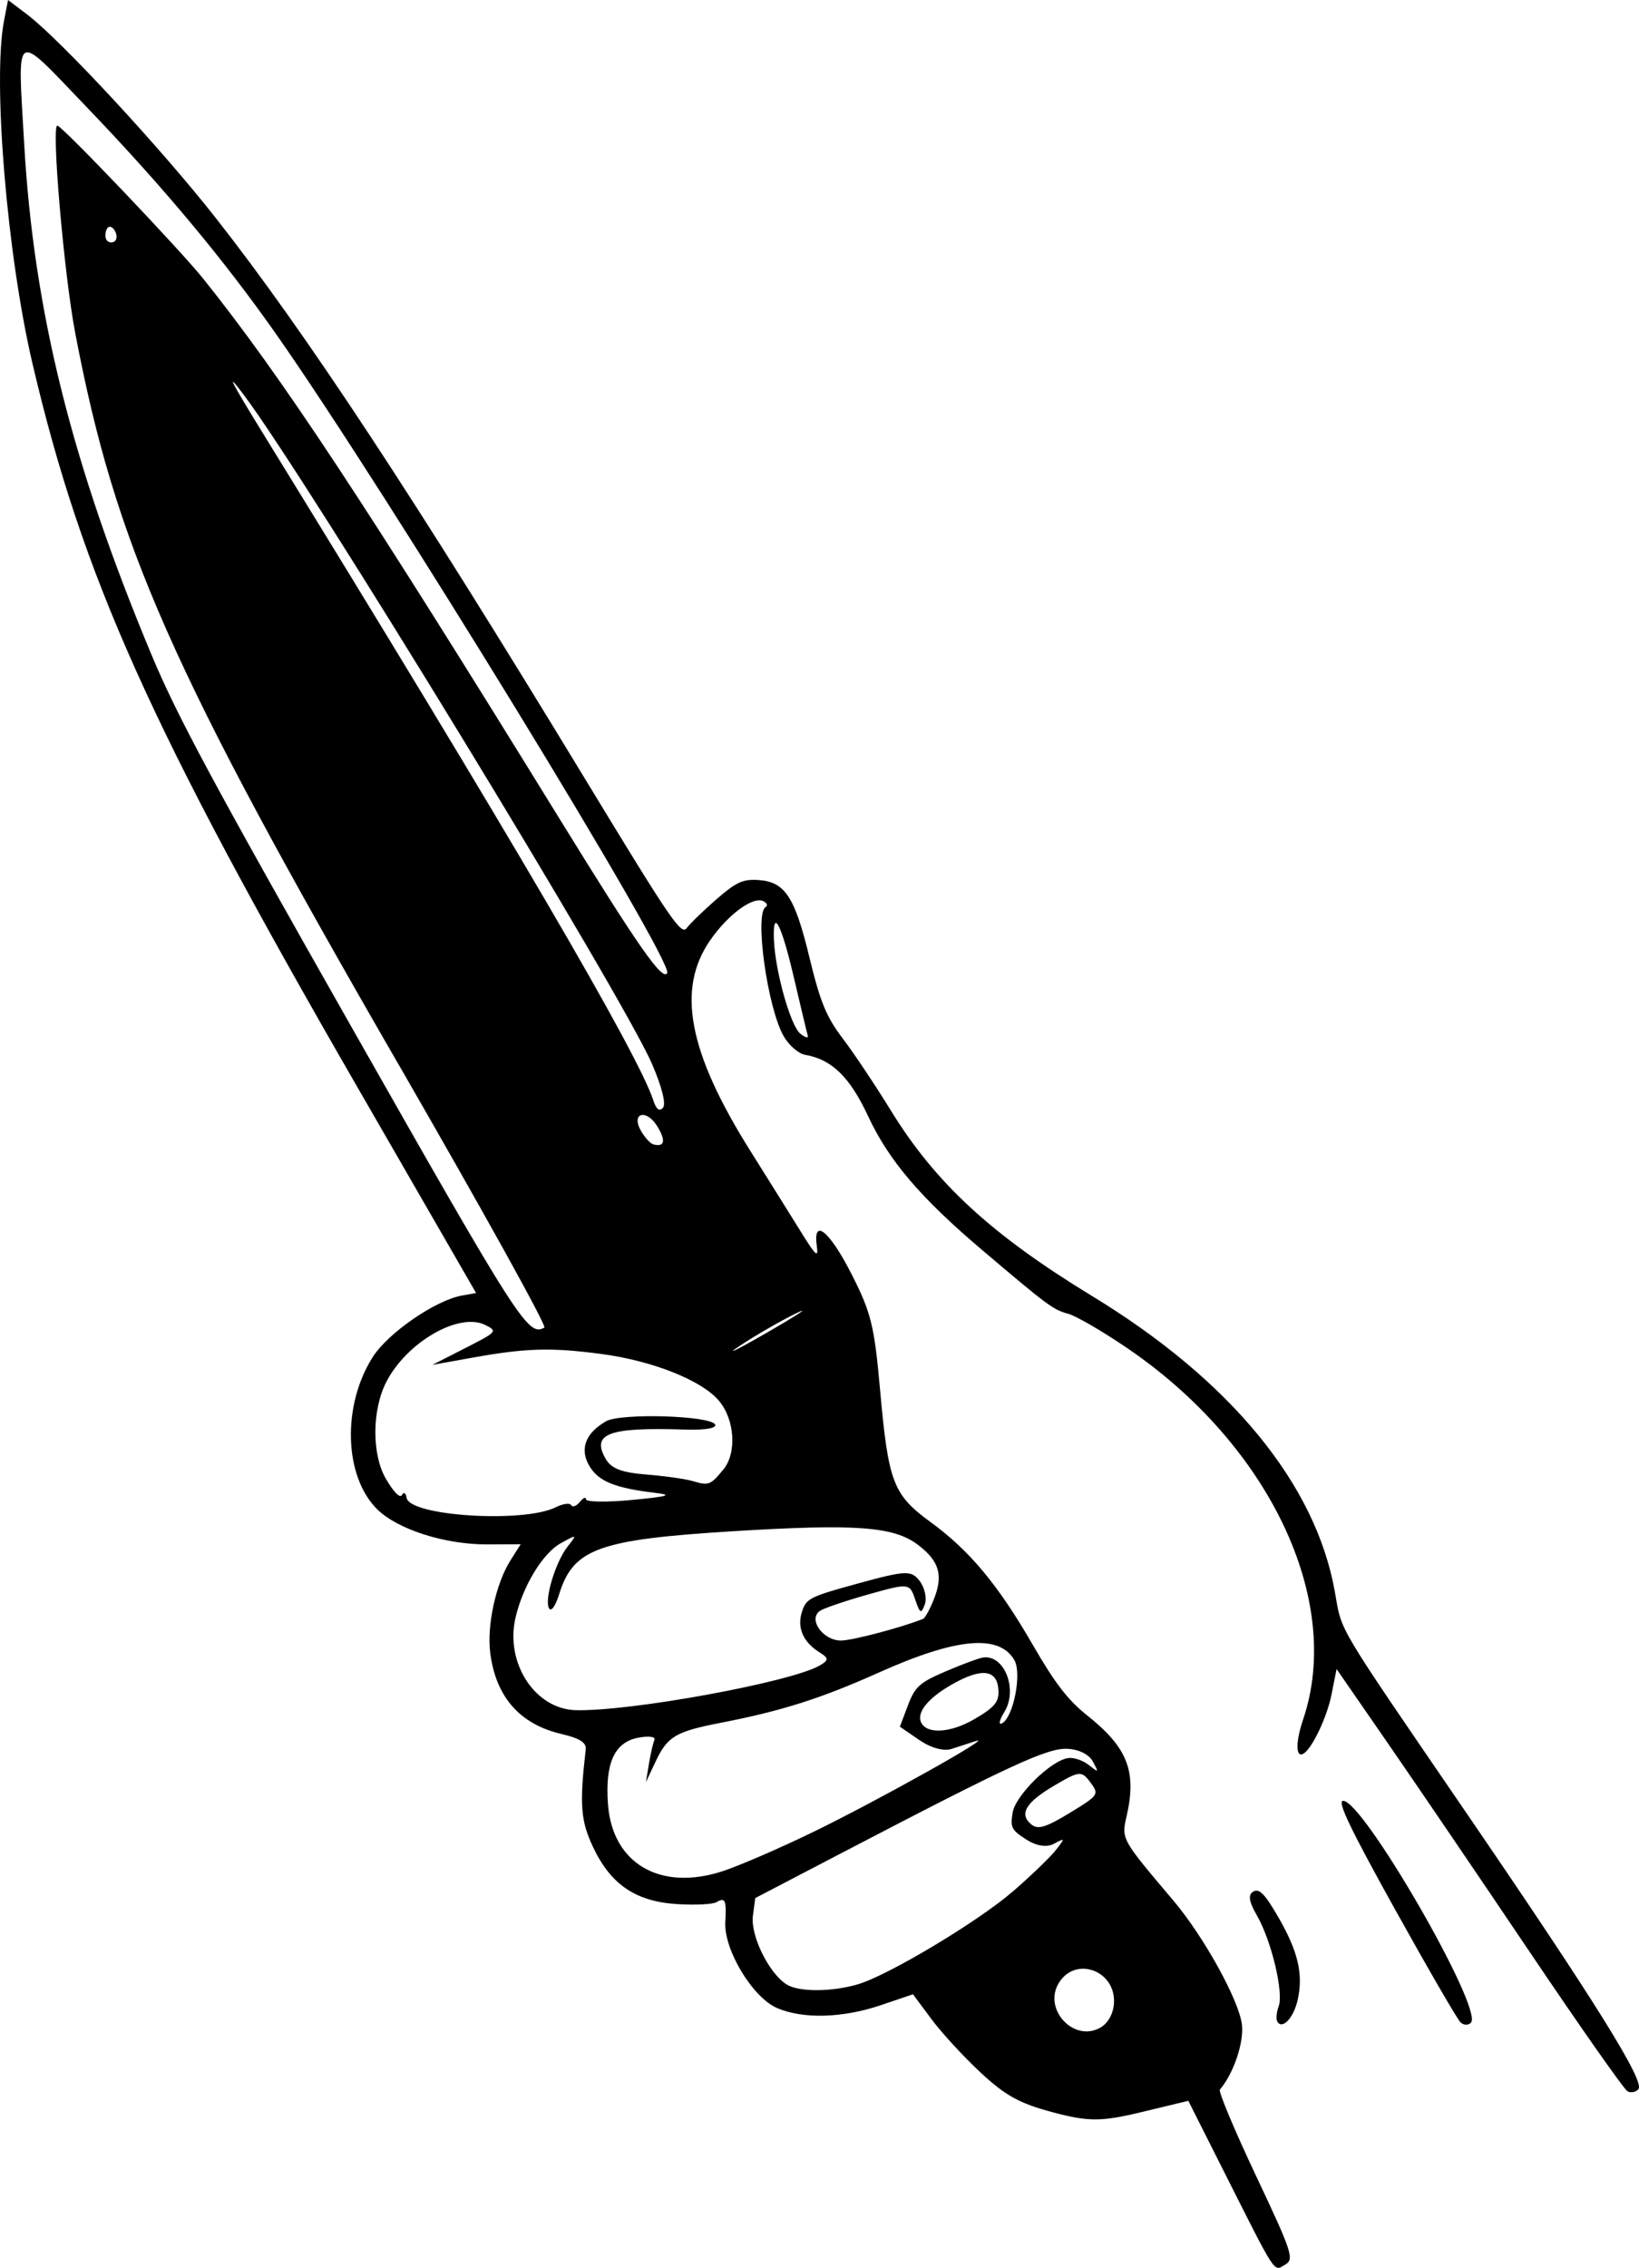 <?xml version="1.0" encoding="UTF-8" standalone="no"?>
<!-- Created with Inkscape (http://www.inkscape.org/) -->

<svg
   width="73.598mm"
   height="101.765mm"
   viewBox="0 0 73.598 101.765"
   version="1.1"
   id="svg1"
   xml:space="preserve"
   xmlns="http://www.w3.org/2000/svg"
   xmlns:svg="http://www.w3.org/2000/svg"><defs
     id="defs1" /><g
     id="layer1"
     transform="translate(-76.322,-97.798)"><path
       style="fill:#000000"
       d="m 149.404,191.641 c -0.153,-0.082 -2.132,-2.9 -4.397,-6.261 -2.265,-3.361 -5.142,-7.591 -6.393,-9.399 l -2.274,-3.288 -0.231,1.16 c -0.201,1.007 -0.873,2.416 -1.258,2.638 -0.35,0.202 -0.357,-0.524 -0.013,-1.538 1.809,-5.339 -1.509,-12.324 -7.921,-16.677 -1.1,-0.747 -2.283,-1.433 -2.631,-1.526 -0.67,-0.179 -0.913,-0.359 -3.869,-2.866 -2.765,-2.345 -4.182,-4.007 -5.112,-5.997 -0.824,-1.765 -1.634,-2.553 -2.833,-2.757 -0.292,-0.05 -0.722,-0.423 -0.957,-0.829 -0.73,-1.264 -1.323,-5.502 -0.812,-5.803 0.101,-0.06 0.061,-0.175 -0.089,-0.256 -0.458,-0.246 -1.583,0.571 -2.398,1.742 -1.526,2.193 -0.99,5.016 1.795,9.451 0.852,1.357 1.894,3.023 2.316,3.704 0.625,1.007 0.75,1.116 0.674,0.584 -0.189,-1.318 0.575,-0.695 1.579,1.287 0.859,1.695 1.005,2.292 1.257,5.115 0.374,4.188 0.583,4.74 2.266,5.969 1.768,1.291 3.039,2.818 4.608,5.535 0.982,1.7 1.566,2.457 2.423,3.139 1.826,1.452 2.241,2.514 1.775,4.537 -0.235,1.019 -0.236,1.017 2.096,3.769 1.359,1.604 2.94,4.454 3.082,5.556 0.104,0.806 -0.369,2.21 -0.988,2.934 -0.072,0.084 0.66,1.828 1.626,3.874 1.633,3.459 1.724,3.74 1.298,3.986 -0.519,0.3 -0.353,0.555 -2.773,-4.247 l -1.568,-3.11 -2.104,0.507 c -1.794,0.432 -2.379,0.434 -3.967,0.012 -1.501,-0.399 -2.13,-0.743 -3.239,-1.771 -0.757,-0.702 -1.754,-1.782 -2.215,-2.402 l -0.839,-1.126 -1.437,0.487 c -1.723,0.584 -3.507,0.632 -4.672,0.127 -1.098,-0.477 -2.388,-2.618 -2.318,-3.85 0.056,-0.996 -0.002,-1.127 -0.399,-0.897 -0.167,0.097 -0.956,0.136 -1.752,0.087 -1.871,-0.115 -2.991,-0.873 -3.789,-2.563 -0.558,-1.182 -0.612,-1.912 -0.326,-4.39 0.034,-0.292 -0.285,-0.493 -1.071,-0.676 -1.883,-0.436 -2.962,-1.656 -3.218,-3.636 -0.16,-1.235 0.253,-3.126 0.907,-4.158 l 0.46,-0.726 -1.501,0.007 c -1.893,0.009 -4.022,-0.669 -4.939,-1.572 -1.496,-1.474 -1.59,-4.665 -0.2,-6.84 0.693,-1.085 2.819,-2.546 4.013,-2.757 l 0.624,-0.11 -5.397,-9.355 C 83.096,130.51 80.017,123.652 77.782,114.12 76.637,109.239 75.985,101.405 76.502,98.734 l 0.181,-0.936 0.859,0.651 c 1.494,1.132 6.026,6.019 8.477,9.141 4.061,5.173 8.89,12.506 16.634,25.257 3.795,6.248 4.259,6.928 4.504,6.598 0.15,-0.203 0.748,-0.782 1.328,-1.287 0.881,-0.767 1.187,-0.911 1.859,-0.873 1.218,0.069 1.66,0.728 2.321,3.46 0.488,2.017 0.761,2.682 1.503,3.658 0.499,0.656 1.468,2.106 2.154,3.222 2.009,3.267 4.517,5.577 9.056,8.34 6.209,3.779 10.026,8.43 10.885,13.261 0.33,1.857 -0.044,1.227 5.901,9.917 5.789,8.46 8.03,12.055 7.731,12.402 -0.117,0.135 -0.337,0.178 -0.49,0.096 z m -23.06,-3.96 c 0.082,-1.458 -1.719,-2.122 -2.471,-0.911 -0.735,1.183 0.672,2.699 1.865,2.01 0.344,-0.199 0.579,-0.625 0.606,-1.099 z m -4.54,-5.007 c 0.821,-0.713 1.691,-1.55 1.932,-1.86 0.421,-0.541 0.418,-0.552 -0.08,-0.284 -0.328,0.177 -0.786,0.108 -1.249,-0.188 -0.665,-0.426 -0.72,-0.534 -0.615,-1.2 0.122,-0.773 1.7,-2.329 2.488,-2.454 0.244,-0.039 0.657,0.097 0.919,0.3 0.472,0.369 0.473,0.368 0.195,-0.148 -0.171,-0.316 -0.611,-0.537 -1.128,-0.567 -0.898,-0.051 -2.532,0.702 -10.183,4.691 l -3.847,2.006 -0.105,0.795 c -0.117,0.883 0.722,2.59 1.517,3.083 0.55,0.342 2.012,0.338 3.194,-0.008 1.365,-0.4 5.411,-2.822 6.961,-4.168 z m 3.478,-4.899 c -0.391,-0.526 -0.489,-0.517 -1.612,0.143 -1.297,0.763 -1.605,1.287 -1.029,1.753 0.291,0.236 0.647,0.128 1.712,-0.52 1.311,-0.797 1.334,-0.832 0.929,-1.377 z m -5.135,-1.854 c -0.283,0.092 -0.778,0.253 -1.101,0.357 -0.352,0.114 -0.932,-0.048 -1.451,-0.405 l -0.865,-0.594 0.361,-0.954 c 0.319,-0.843 0.516,-1.021 1.685,-1.523 0.728,-0.313 1.483,-0.594 1.678,-0.625 0.964,-0.153 1.59,1.426 0.968,2.441 -0.228,0.372 -0.275,0.602 -0.105,0.51 0.514,-0.276 0.898,-2.24 0.555,-2.834 -0.682,-1.181 -2.599,-1.007 -6.08,0.553 -2.598,1.164 -4.354,1.723 -7.089,2.254 -2.047,0.398 -2.41,0.613 -2.944,1.747 l -0.433,0.919 0.136,-0.823 c 0.075,-0.453 0.186,-0.938 0.248,-1.077 0.062,-0.14 -0.266,-0.182 -0.727,-0.094 -1.069,0.204 -1.495,1.137 -1.361,2.981 0.194,2.664 2.341,3.922 5.14,3.012 0.752,-0.244 2.601,-1.045 4.11,-1.779 2.866,-1.394 8.167,-4.356 7.276,-4.066 z m 1.011,-2.236 c -0.032,-0.984 -0.747,-1.077 -2.132,-0.277 -1.076,0.621 -1.579,1.275 -1.322,1.719 0.287,0.497 1.322,0.42 2.354,-0.176 0.898,-0.519 1.117,-0.77 1.101,-1.266 z m -2.905,-4.116 c 0.434,-1.083 0.251,-1.717 -0.705,-2.446 -1.089,-0.83 -2.79,-0.955 -8.334,-0.613 -6.022,0.372 -7.152,0.783 -7.785,2.829 -0.162,0.523 -0.357,0.796 -0.452,0.631 -0.224,-0.387 0.288,-2.085 0.838,-2.781 0.431,-0.545 0.423,-0.548 -0.316,-0.14 -0.809,0.447 -1.711,1.936 -2.033,3.36 -0.459,2.026 0.886,4.08 2.703,4.129 2.443,0.066 9.662,-1.253 10.96,-2.003 0.414,-0.239 0.414,-0.331 -0.003,-0.589 -0.74,-0.46 -1.023,-1.108 -0.793,-1.821 0.194,-0.603 0.337,-0.675 2.545,-1.28 2.124,-0.583 2.377,-0.591 2.747,-0.094 0.226,0.303 0.325,0.77 0.223,1.047 -0.162,0.437 -0.216,0.407 -0.434,-0.236 -0.245,-0.723 -0.281,-0.727 -2.045,-0.234 -0.988,0.276 -1.976,0.607 -2.196,0.736 -0.606,0.354 0.093,1.366 0.932,1.349 0.534,-0.011 2.76,-0.602 3.673,-0.975 0.084,-0.034 0.297,-0.424 0.474,-0.867 z m -9.45,-5.827 c 0.616,-0.756 0.514,-2.259 -0.21,-3.103 -0.782,-0.912 -2.988,-1.784 -5.272,-2.085 -2.261,-0.298 -3.382,-0.266 -5.784,0.166 l -1.799,0.323 1.475,-0.752 c 1.435,-0.731 1.459,-0.759 0.899,-1.038 -1.18,-0.586 -3.532,0.772 -4.45,2.569 -0.638,1.25 -0.647,3.234 -0.019,4.321 0.351,0.607 0.641,0.902 0.729,0.739 0.081,-0.15 0.174,-0.093 0.209,0.128 0.13,0.82 5.265,1.143 6.7,0.421 0.317,-0.159 0.627,-0.201 0.689,-0.093 0.062,0.108 0.238,0.043 0.39,-0.145 0.152,-0.188 0.277,-0.24 0.277,-0.117 3.5e-4,0.124 0.929,0.137 2.063,0.029 1.613,-0.154 1.848,-0.222 1.078,-0.314 -1.854,-0.22 -2.593,-0.522 -3,-1.227 -0.434,-0.752 -0.166,-1.456 0.757,-1.99 0.649,-0.375 4.666,-0.258 4.897,0.142 0.095,0.165 -0.445,0.261 -1.318,0.231 -3.463,-0.114 -4.253,0.174 -3.595,1.313 0.253,0.438 0.713,0.615 1.838,0.705 0.825,0.066 1.761,0.199 2.08,0.295 0.705,0.212 0.796,0.178 1.366,-0.521 z m 3.257,-7.006 c -0.684,0.333 -1.818,0.988 -2.521,1.454 -0.703,0.467 -0.144,0.194 1.243,-0.606 1.387,-0.8 1.962,-1.182 1.278,-0.848 z M 94.181,145.499 c -10.19,-17.65 -12.673,-23.267 -14.482,-32.761 -0.509,-2.669 -1.084,-9.38 -0.798,-9.303 0.267,0.072 5.507,5.57 6.547,6.869 3.528,4.406 7.257,10.056 16.061,24.334 3.49,5.66 4.569,7.202 4.773,6.823 0.292,-0.543 -12.622,-21.631 -17.534,-28.632 -2.379,-3.392 -5.105,-6.655 -8.582,-10.276 -3.259,-3.394 -3.057,-3.519 -2.758,1.7 0.431,7.525 2.145,14.392 5.733,22.964 1.13,2.701 2.802,5.809 8.939,16.621 7.564,13.326 7.963,13.948 8.687,13.53 0.113,-0.065 -2.781,-5.28 -6.585,-11.871 z m 11.652,2.835 c -0.493,-0.801 -1.192,-0.593 -0.725,0.215 0.17,0.294 0.417,0.564 0.55,0.599 0.511,0.137 0.576,-0.165 0.176,-0.814 z m 6.131,-6.696 c -0.569,-2.431 -0.958,-3.143 -0.887,-1.626 0.066,1.412 0.747,3.818 1.181,4.169 0.224,0.182 0.375,0.218 0.335,0.082 -0.04,-0.137 -0.323,-1.318 -0.629,-2.625 z m -6.363,3.903 c -1.324,-3.058 -15.45,-26.192 -18.334,-30.026 -0.85,-1.13 -0.617,-0.673 0.963,1.891 10.951,17.771 16.733,27.646 17.427,29.762 0.137,0.417 0.272,0.52 0.437,0.334 0.144,-0.162 -0.052,-0.942 -0.493,-1.96 z M 81.477,108.149 c -0.113,-0.196 -0.273,-0.234 -0.354,-0.083 -0.081,0.151 -0.091,0.371 -0.023,0.49 0.068,0.119 0.228,0.156 0.354,0.083 0.126,-0.073 0.136,-0.293 0.023,-0.49 z m 60.429,80.398 c -0.143,-0.135 -1.463,-2.411 -2.935,-5.058 -1.977,-3.555 -2.592,-4.83 -2.355,-4.879 0.83,-0.173 6.323,9.317 5.759,9.948 -0.115,0.129 -0.326,0.124 -0.468,-0.011 z m -8.228,-0.037 c -0.064,-0.111 -0.036,-0.418 0.062,-0.684 0.23,-0.623 -0.328,-2.95 -0.977,-4.075 -0.361,-0.625 -0.407,-0.932 -0.161,-1.073 0.267,-0.154 0.519,0.105 1.129,1.161 0.888,1.538 1.125,2.571 0.856,3.727 -0.186,0.796 -0.691,1.321 -0.909,0.944 z"
       id="path1" /></g></svg>
